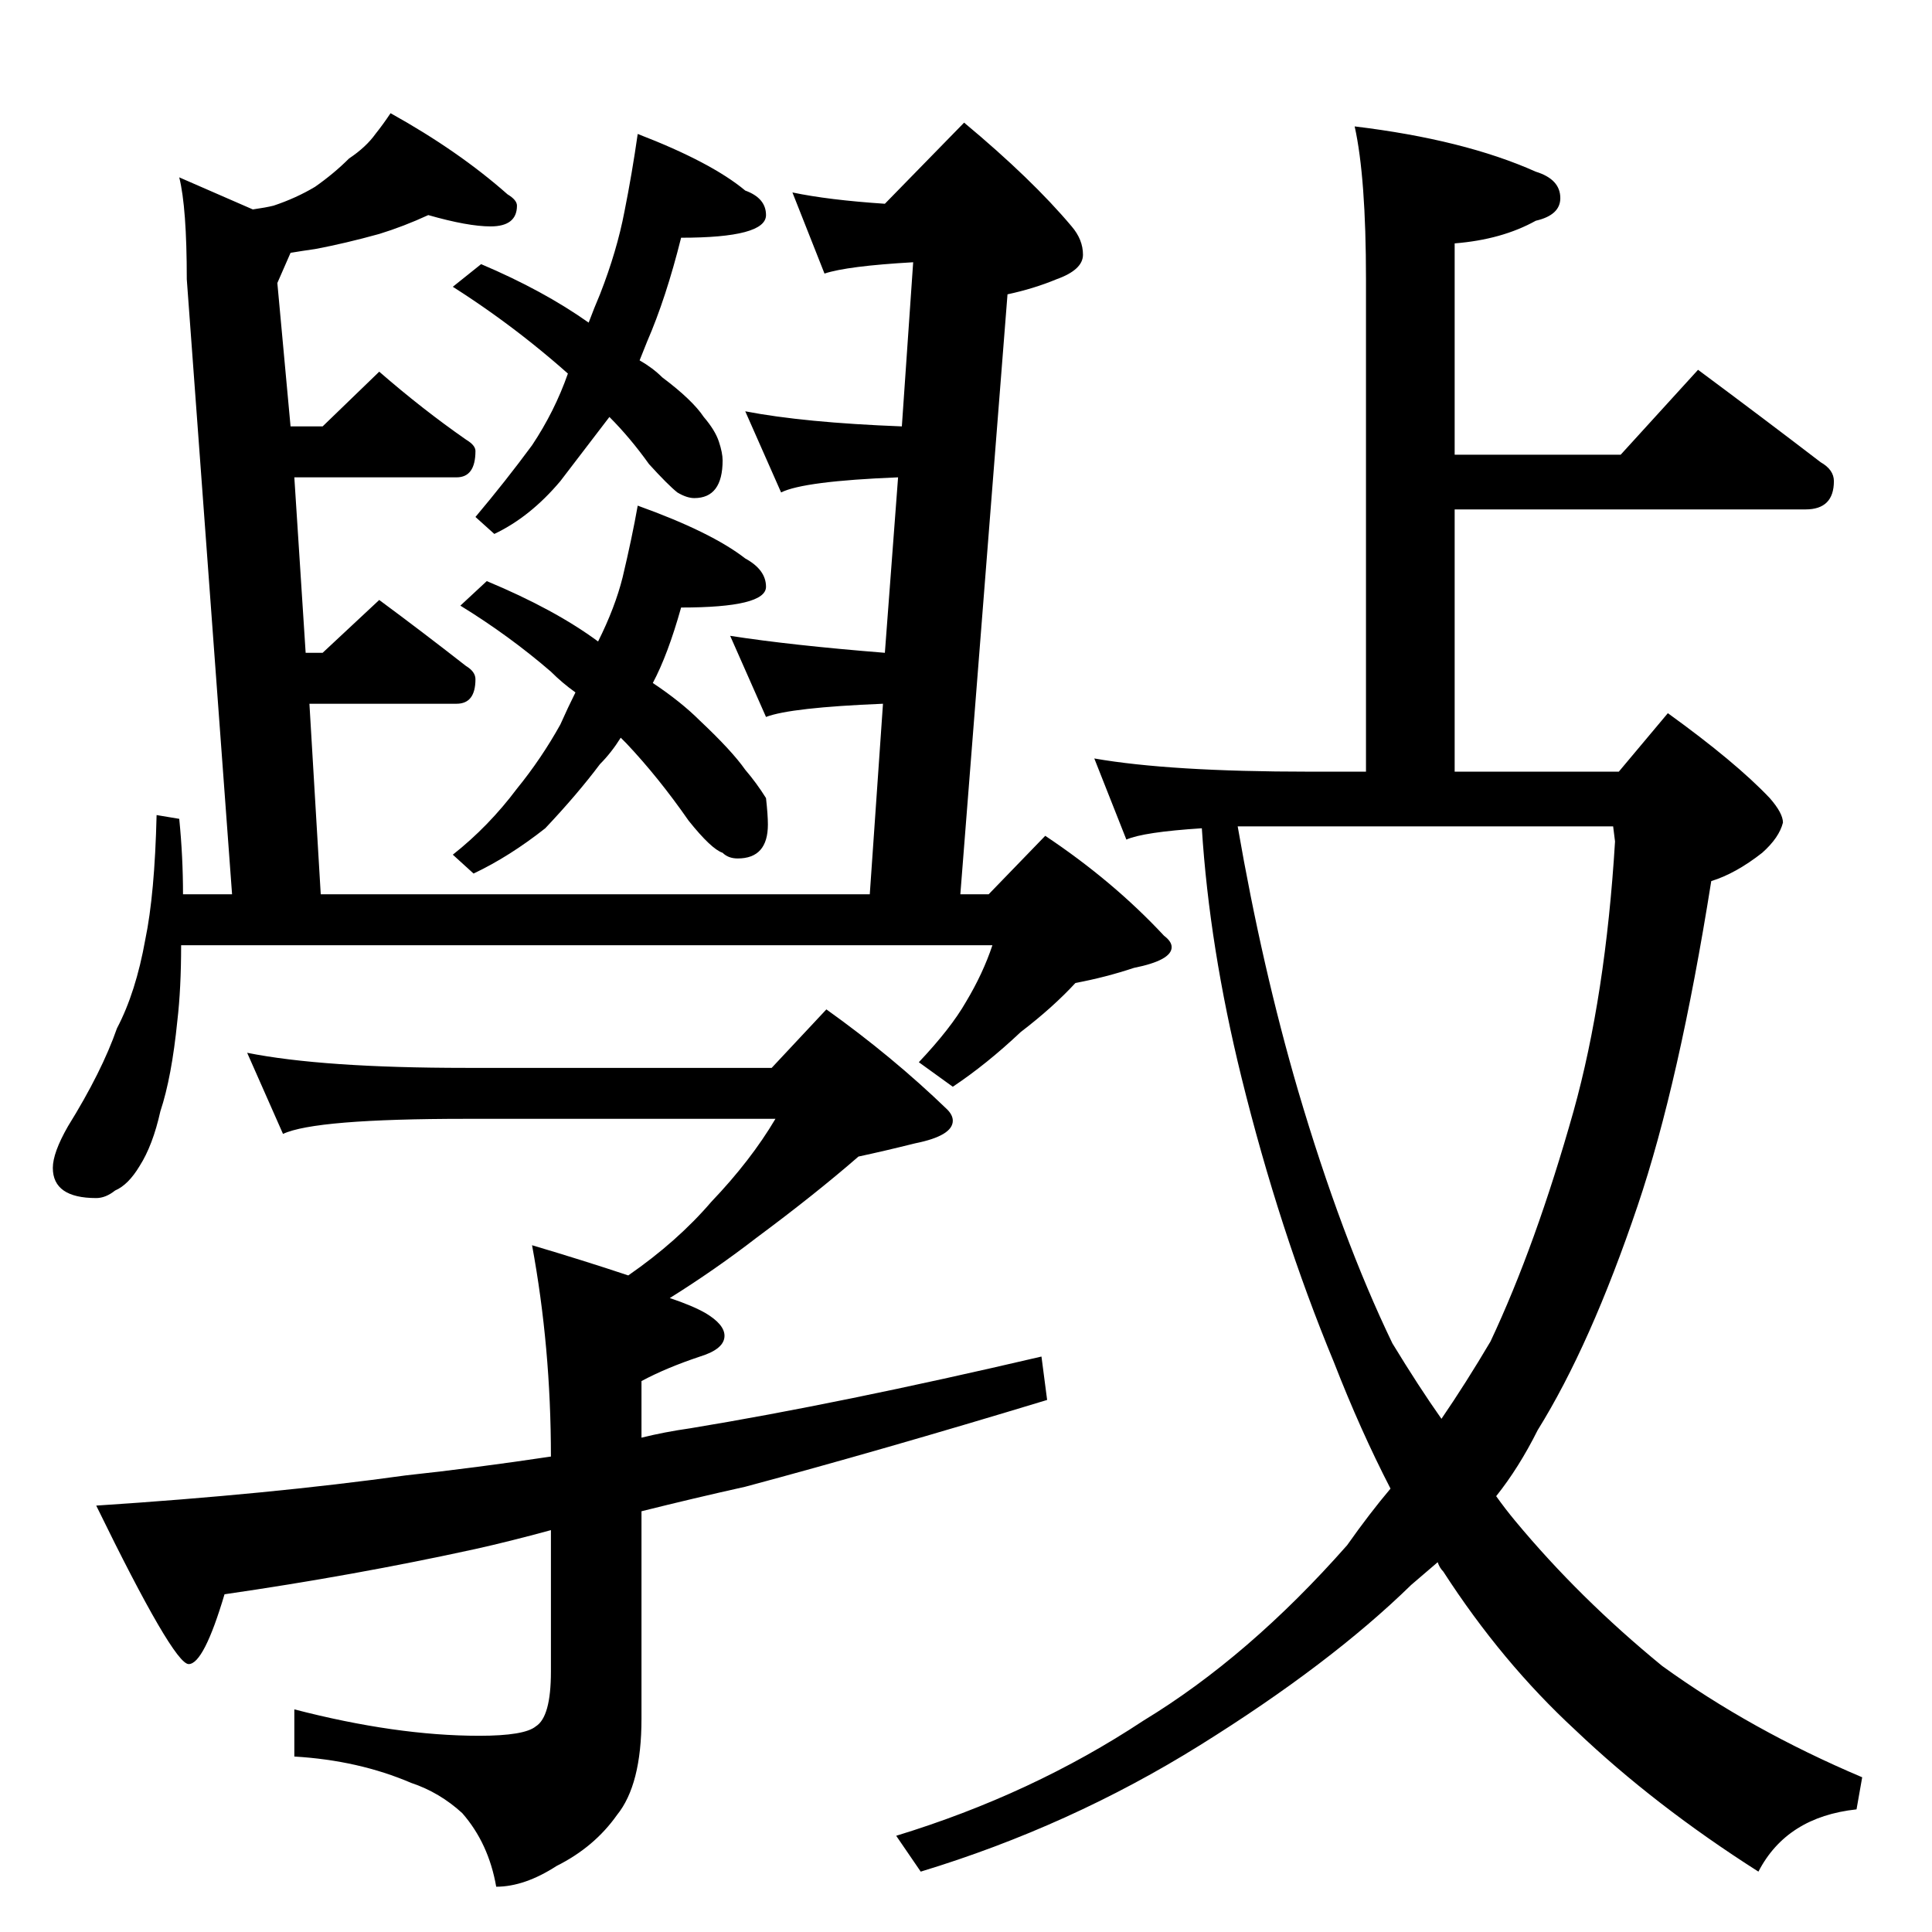 <?xml version="1.0" standalone="no"?>
<!DOCTYPE svg PUBLIC "-//W3C//DTD SVG 1.1//EN" "http://www.w3.org/Graphics/SVG/1.1/DTD/svg11.dtd" >
<svg xmlns="http://www.w3.org/2000/svg" xmlns:xlink="http://www.w3.org/1999/xlink" version="1.1" viewBox="0 -204 1024 1024">
  <g transform="matrix(1 0 0 -1 0 820)">
   <path fill="currentColor"
d="M227 910q-13 -6 -26 -10q-18 -5 -34 -8q-7 -1 -13 -2l-7 -16l7 -76h17l30 29q23 -20 46 -36q5 -3 5 -6q0 -14 -10 -14h-86l6 -93h9l30 28q23 -17 46 -35q5 -3 5 -7q0 -13 -10 -13h-78l6 -101h291l7 101q-49 -2 -62 -7l-19 43q32 -5 82 -9l7 93q-50 -2 -62 -8l-19 43
q31 -6 83 -8l6 87q-35 -2 -47 -6l-17 43q19 -4 49 -6l42 43q36 -30 57 -55q6 -7 6 -15t-14 -13q-12 -5 -26 -8l-25 -318h15l30 31q36 -24 63 -53q4 -3 4 -6q0 -7 -20 -11q-15 -5 -31 -8q-12 -13 -29 -26q-18 -17 -36 -29l-18 13q17 18 25 32q9 15 14 30h-430q0 -23 -2 -40
q-3 -30 -9 -48q-4 -18 -11 -29q-6 -10 -13 -13q-5 -4 -10 -4q-23 0 -23 16q0 8 8 22q18 29 26 52q10 19 15 47q5 24 6 66l12 -2q2 -20 2 -40h26l-24 326q0 38 -4 54l39 -17q7 1 11 2q12 4 22 10q10 7 18 15q9 6 14 13q4 5 8 11q36 -20 62 -43q5 -3 5 -6q0 -11 -14 -11
q-12 0 -33 6zM255 884q33 -14 57 -31q3 8 6 15q9 23 13 44q4 20 7 41q39 -15 57 -30q11 -4 11 -13q0 -12 -45 -12q-8 -32 -18 -55l-4 -10q7 -4 12 -9q16 -12 22 -21q6 -7 8 -13t2 -10q0 -20 -15 -20q-4 0 -9 3q-5 4 -15 15q-10 14 -21 25l-26 -34q-16 -19 -35 -28l-10 9
q16 19 30 38q12 18 19 38q-9 8 -19 16q-20 16 -42 30zM258 716q36 -15 59 -32q9 18 13 34q5 21 8 38q39 -14 57 -28q11 -6 11 -15q0 -11 -45 -11q-7 -25 -15 -40q15 -10 25 -20q17 -16 24 -26q6 -7 11 -15q1 -9 1 -14q0 -18 -16 -18q-5 0 -8 3q-6 2 -18 17q-16 23 -33 41
l-3 3q-5 -8 -11 -14q-12 -16 -29 -34q-19 -15 -38 -24l-11 10q19 15 34 35q13 16 23 34q4 9 8 17q-7 5 -13 11q-22 19 -48 35zM131 466q40 -8 116 -8h162l29 31q35 -25 64 -53q3 -3 3 -6q0 -8 -20 -12q-16 -4 -30 -7q-23 -20 -54 -43q-22 -17 -46 -32q12 -4 19 -8
q10 -6 10 -12q0 -7 -13 -11q-18 -6 -31 -13v-30q12 3 26 5q79 13 186 38l3 -23q-89 -27 -160 -46q-27 -6 -55 -13v-110q0 -35 -13 -51q-12 -17 -32 -27q-17 -11 -32 -11q-4 23 -18 39q-12 11 -27 16q-28 12 -62 14v25q54 -14 98 -14q24 0 30 5q8 5 8 29v75q-22 -6 -40 -10
q-64 -14 -133 -24q-11 -37 -19 -37t-49 84q92 6 164 16q37 4 77 10q0 58 -10 112q27 -8 51 -16q26 18 44 39q21 22 34 44h-164q-80 0 -97 -8zM718 957q58 -7 96 -24q13 -4 13 -14q0 -9 -13 -12q-18 -10 -43 -12v-112h88l41 45q35 -26 65 -49q7 -4 7 -10q0 -15 -15 -15h-186
v-139h87l26 31q36 -26 54 -45q7 -8 7 -13q-2 -8 -11 -16q-14 -11 -27 -15q-17 -107 -39 -172q-25 -74 -53 -119q-10 -20 -22 -35q5 -7 10 -13q34 -41 78 -77q47 -34 106 -59l-3 -17q-37 -4 -52 -33q-55 35 -97 75q-39 36 -70 84q-2 2 -3 5l-14 -12q-43 -42 -112 -85
t-148 -67l-13 19q72 22 131 61q56 34 108 93q12 17 23 30q-16 31 -30 67q-29 70 -49 151q-17 69 -21 132q-31 -2 -40 -6l-17 43q40 -7 114 -7h30v261q0 54 -6 81zM656 586q13 -75 32 -140q23 -78 50 -134q14 -23 26 -40q13 19 26 41q24 51 44 122q17 61 22 143l-1 8h-161
h-38z" />
  </g>

</svg>
